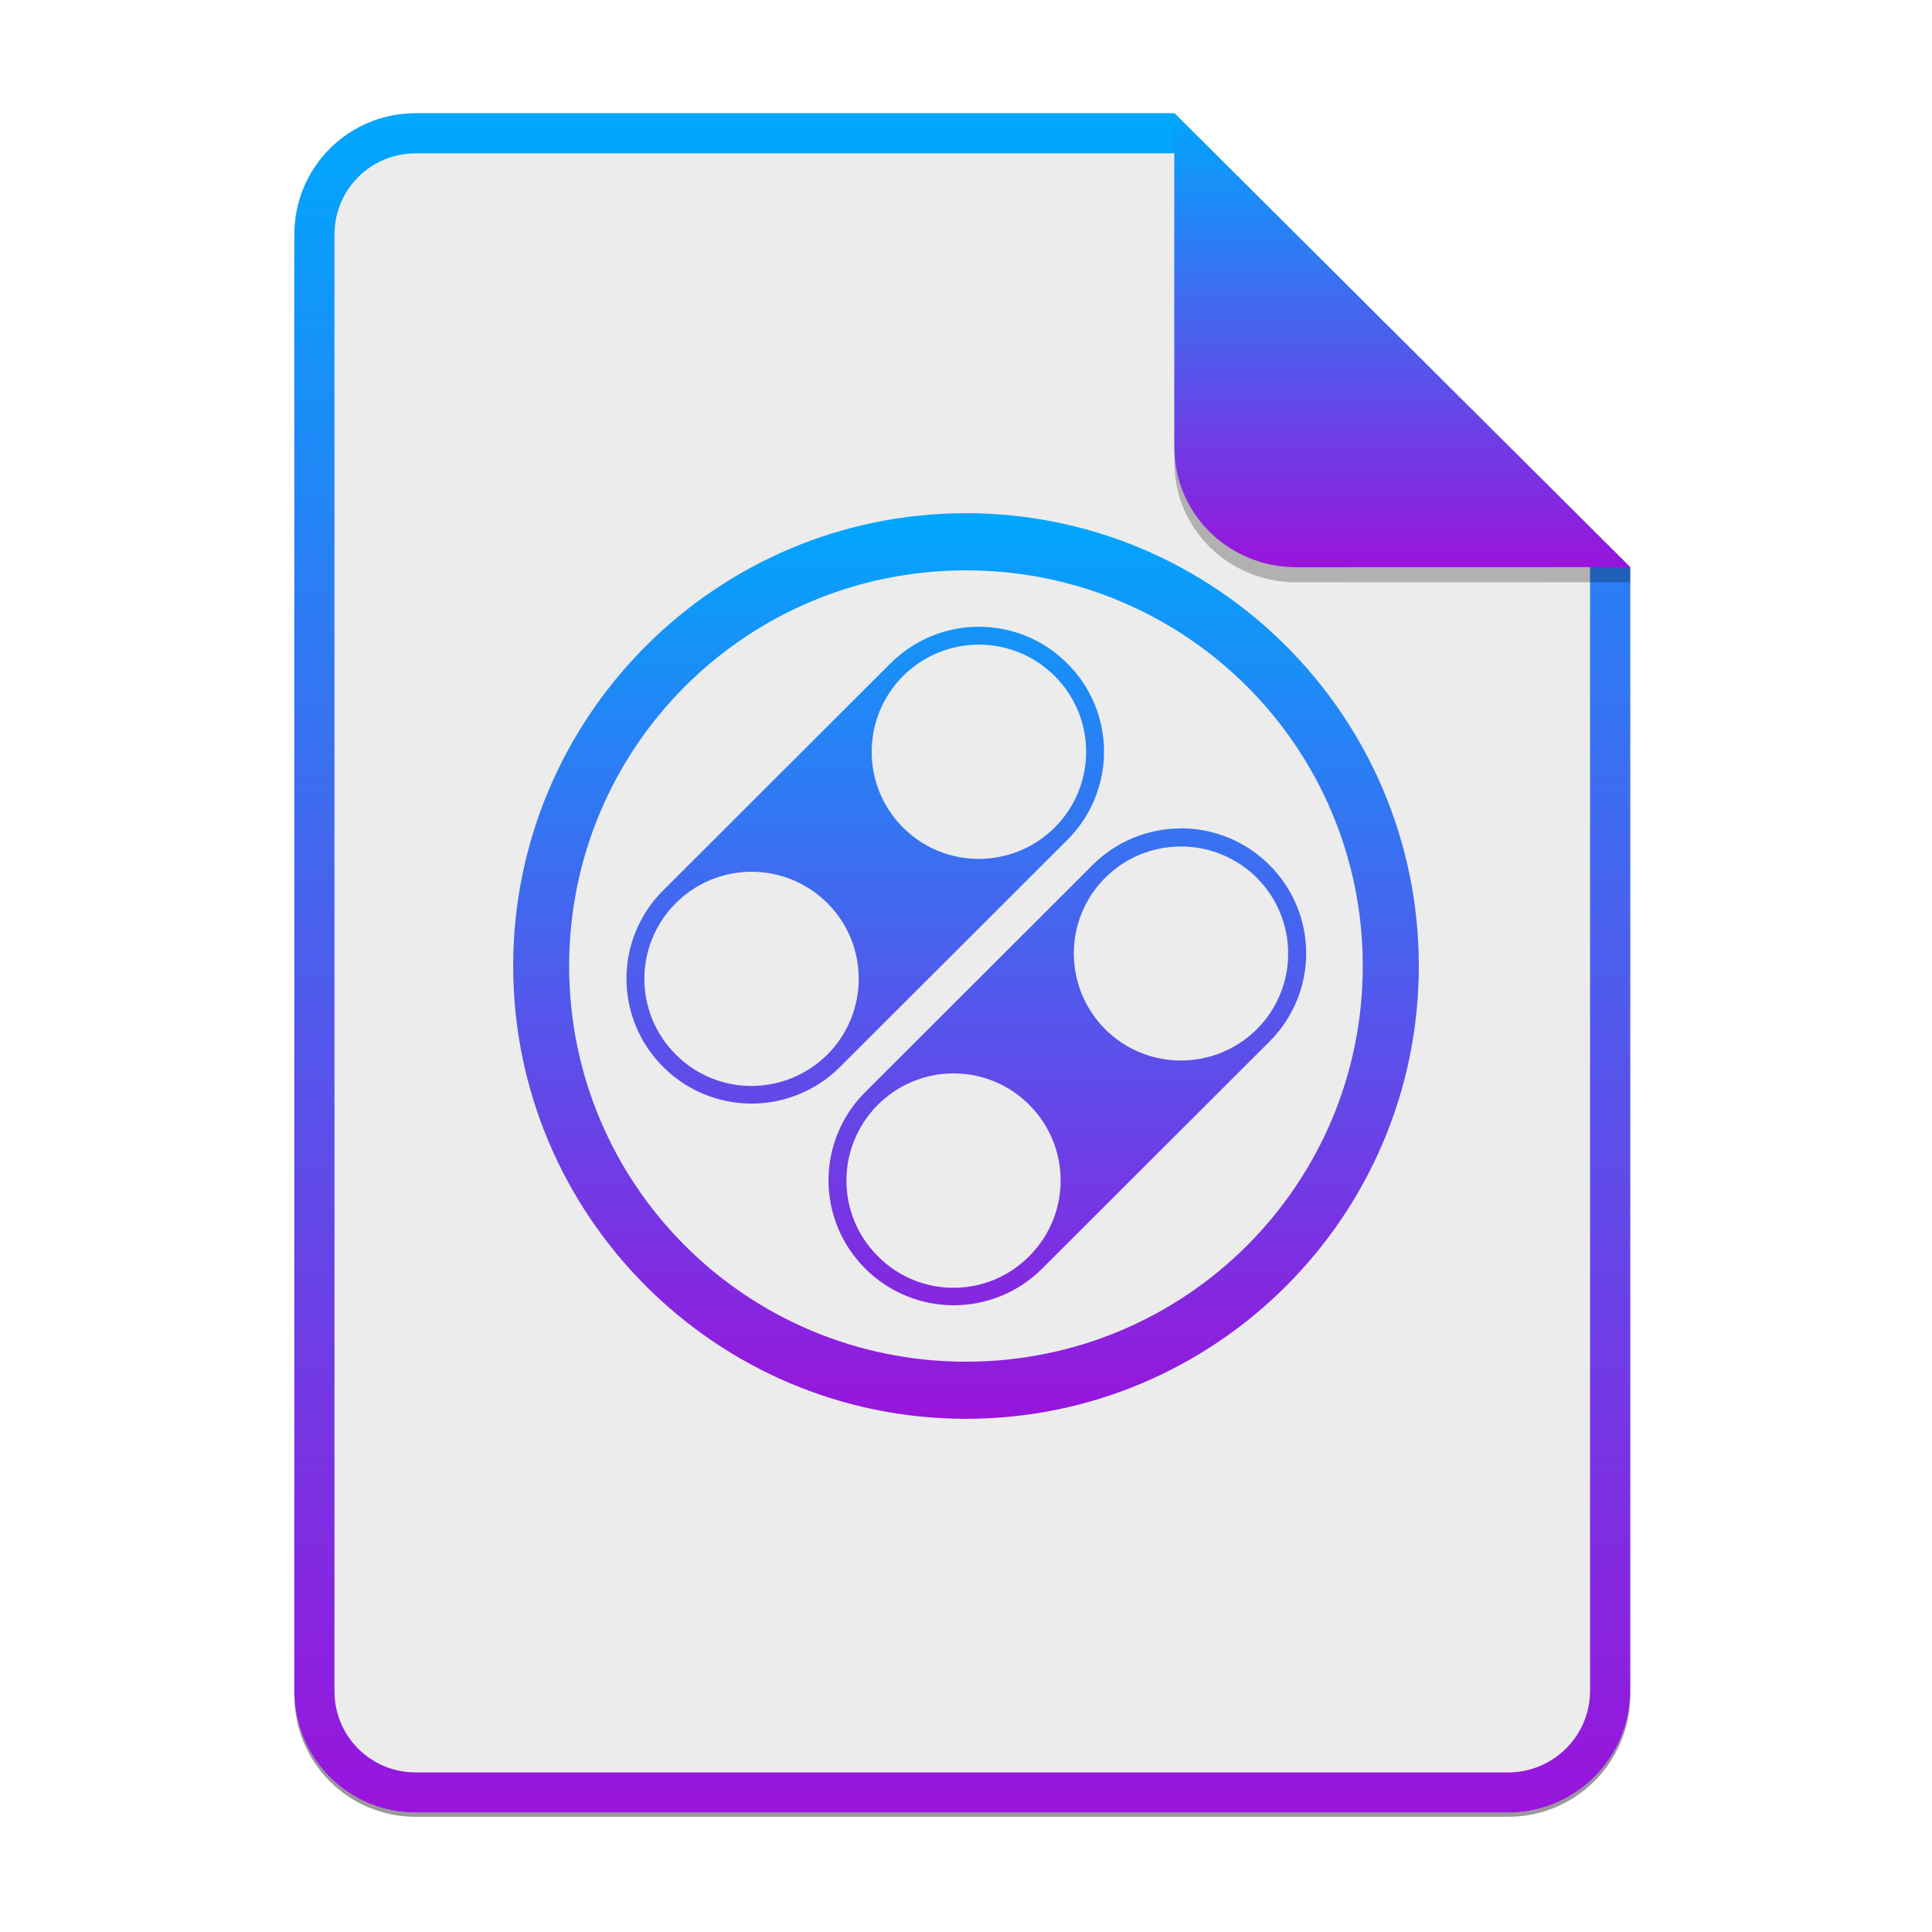 <svg width="256" height="256" viewBox="0 0 256 256" fill="none" xmlns="http://www.w3.org/2000/svg">
<g opacity="0.4" filter="url(#filter0_f)">
<path d="M55.084 15.564H155.608L216.009 75.713L216.011 224.609C216.011 233.52 208.749 240.737 199.838 240.737H55.084C46.173 240.737 39 233.564 39 224.654V31.647C39 22.737 46.173 15.564 55.084 15.564H55.084Z" fill="black"/>
</g>
<path d="M55.084 15H155.608L216.009 75.149L216.011 224.045C216.011 232.956 208.749 240.174 199.838 240.174H55.084C46.173 240.174 39 233 39 224.09V31.084C39 22.173 46.173 15 55.084 15H55.084Z" fill="#ECECEC"/>
<path fill-rule="evenodd" clip-rule="evenodd" d="M155.608 20.319H55.084C49.111 20.319 44.319 25.111 44.319 31.084V224.09C44.319 230.063 49.111 234.855 55.084 234.855H199.838C205.83 234.855 210.692 229.999 210.692 224.046V75.149L155.608 20.319ZM155.608 15H55.084C46.173 15 39 22.173 39 31.084V224.09C39 233 46.173 240.174 55.084 240.174H199.838C208.749 240.174 216.011 232.956 216.011 224.045L216.009 75.149L155.608 15Z" fill="url(#paint0_linear)"/>
<path d="M127.995 68C94.95 68 68 94.865 68 128C68 161.135 94.95 188 127.995 188C161.065 188 188 161.135 188 128C188 94.865 161.043 68 127.995 68V68ZM127.995 75.575C157.13 75.575 180.574 99.054 180.574 128.003C180.574 156.953 157.123 180.432 127.995 180.432C98.877 180.432 75.415 156.954 75.415 128.003C75.415 99.053 98.873 75.575 127.995 75.575ZM129.705 83.049C127.529 83.047 125.374 83.475 123.364 84.309C121.355 85.142 119.529 86.364 117.993 87.905L87.877 117.98C86.334 119.512 85.109 121.334 84.274 123.342C83.438 125.349 83.008 127.502 83.008 129.676C83.008 131.851 83.438 134.003 84.274 136.011C85.109 138.018 86.334 139.84 87.877 141.373C89.414 142.913 91.24 144.135 93.25 144.969C95.26 145.803 97.415 146.233 99.591 146.233C101.768 146.233 103.922 145.803 105.933 144.969C107.943 144.135 109.769 142.913 111.306 141.373L141.421 111.297C142.964 109.765 144.188 107.943 145.024 105.936C145.86 103.928 146.29 101.776 146.29 99.601C146.29 97.427 145.86 95.274 145.024 93.267C144.188 91.259 142.964 89.437 141.421 87.905C139.886 86.364 138.062 85.141 136.053 84.308C134.044 83.474 131.89 83.047 129.716 83.049H129.705ZM129.705 85.419C133.338 85.419 136.976 86.802 139.751 89.578C145.309 95.12 145.309 104.108 139.751 109.652C134.179 115.193 125.189 115.193 119.657 109.652C114.117 104.123 114.117 95.135 119.657 89.578C120.976 88.258 122.543 87.211 124.267 86.498C125.991 85.784 127.839 85.418 129.705 85.419V85.419ZM156.478 109.772C154.302 109.77 152.148 110.198 150.138 111.032C148.128 111.865 146.302 113.087 144.766 114.627L114.651 144.702C113.108 146.235 111.883 148.057 111.048 150.064C110.212 152.072 109.782 154.224 109.782 156.399C109.782 158.573 110.212 160.726 111.048 162.733C111.883 164.741 113.108 166.563 114.651 168.095C116.189 169.636 118.016 170.858 120.027 171.692C122.038 172.526 124.194 172.955 126.371 172.955C128.548 172.955 130.704 172.526 132.715 171.692C134.726 170.858 136.552 169.636 138.091 168.095L168.206 138.02C169.749 136.487 170.973 134.663 171.809 132.655C172.645 130.647 173.075 128.493 173.075 126.318C173.075 124.143 172.645 121.989 171.809 119.981C170.973 117.972 169.749 116.149 168.206 114.616C166.669 113.075 164.844 111.853 162.834 111.02C160.824 110.187 158.67 109.758 156.494 109.76L156.478 109.771V109.772ZM156.478 112.164C160.113 112.164 163.754 113.547 166.536 116.311C172.076 121.887 172.076 130.832 166.536 136.377C160.978 141.905 151.993 141.905 146.442 136.377C140.902 130.802 140.902 121.857 146.442 116.311C147.76 114.994 149.325 113.949 151.047 113.238C152.769 112.526 154.615 112.162 156.478 112.164V112.164ZM99.585 115.512C101.451 115.51 103.3 115.876 105.024 116.59C106.748 117.304 108.314 118.35 109.633 119.671C115.173 125.199 115.173 134.176 109.633 139.737C104.048 145.28 95.071 145.28 89.549 139.737C83.991 134.195 83.991 125.218 89.549 119.671C90.866 118.351 92.43 117.304 94.152 116.59C95.875 115.876 97.721 115.51 99.585 115.512V115.512ZM126.359 142.231C129.99 142.231 133.613 143.615 136.373 146.39C141.931 151.932 141.931 160.91 136.373 166.457C130.833 172.032 121.847 172.032 116.324 166.457C110.766 160.928 110.766 151.952 116.324 146.39C117.64 145.07 119.204 144.023 120.927 143.309C122.649 142.595 124.495 142.229 126.359 142.231Z" fill="url(#paint1_linear)"/>
<path opacity="0.25" d="M155.608 17V61.231C155.608 70.141 162.867 77.16 171.777 77.16L216.009 77.149V75.149L155.608 17Z" fill="black"/>
<path d="M155.608 15V59.231C155.608 68.141 162.867 75.16 171.777 75.16L216.009 75.149L155.608 15Z" fill="url(#paint2_linear)"/>
<defs>
<filter id="filter0_f" x="23.878" y="0.441" width="207.255" height="255.418" filterUnits="userSpaceOnUse" color-interpolation-filters="sRGB">
<feFlood flood-opacity="0" result="BackgroundImageFix"/>
<feBlend mode="normal" in="SourceGraphic" in2="BackgroundImageFix" result="shape"/>
<feGaussianBlur stdDeviation="7.561" result="effect1_foregroundBlur"/>
</filter>
<linearGradient id="paint0_linear" x1="39" y1="15" x2="39" y2="240.174" gradientUnits="userSpaceOnUse">
<stop offset="1e-07" stop-color="#00A7FD"/>
<stop offset="1" stop-color="#9914DC"/>
</linearGradient>
<linearGradient id="paint1_linear" x1="68" y1="68" x2="68" y2="188" gradientUnits="userSpaceOnUse">
<stop offset="1e-07" stop-color="#00A7FD"/>
<stop offset="1" stop-color="#9914DC"/>
</linearGradient>
<linearGradient id="paint2_linear" x1="155.608" y1="15" x2="155.608" y2="75.16" gradientUnits="userSpaceOnUse">
<stop offset="1e-07" stop-color="#00A7FD"/>
<stop offset="1" stop-color="#9914DC"/>
</linearGradient>
</defs>
</svg>

